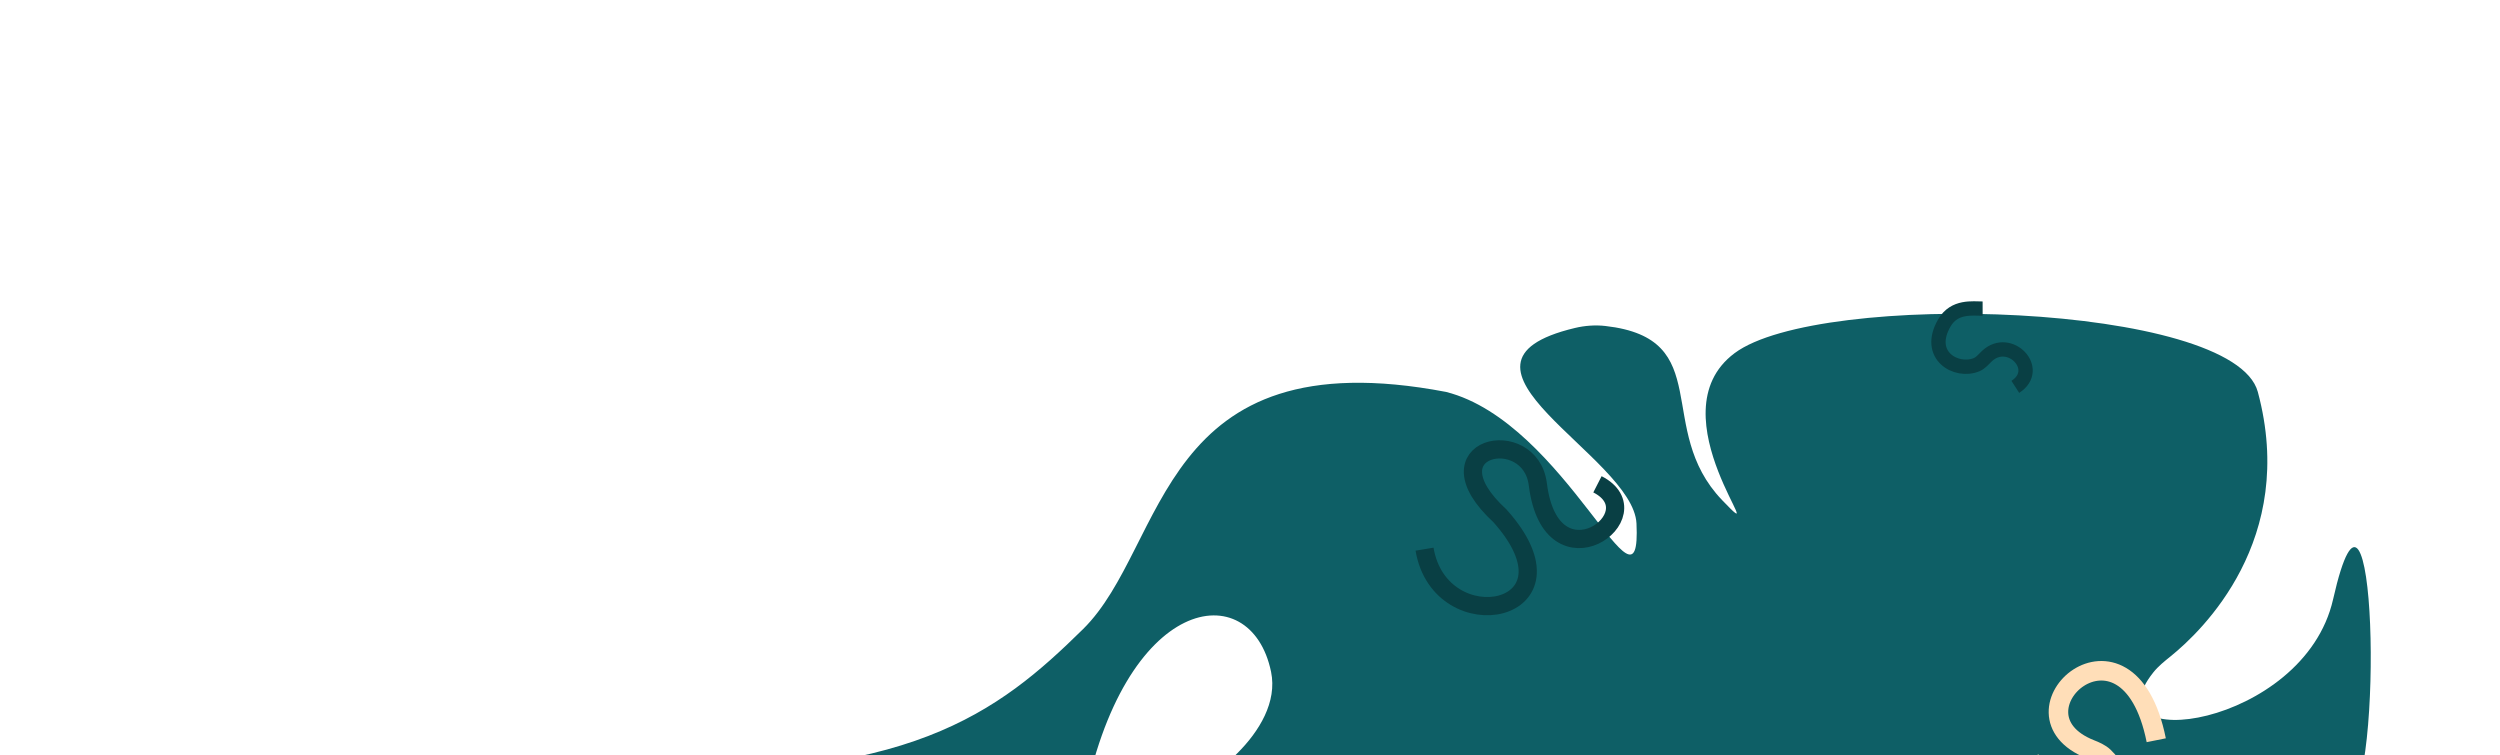 <svg width="1920" height="580" viewBox="0 0 1920 580" fill="none" xmlns="http://www.w3.org/2000/svg">
<mask id="mask0_940_1720" style="mask-type:alpha" maskUnits="userSpaceOnUse" x="0" y="0" width="1920" height="580">
<rect width="1920" height="580" rx="60" fill="#FDF1E6"/>
</mask>
<g mask="url(#mask0_940_1720)">
<path fill-rule="evenodd" clip-rule="evenodd" d="M976.175 515.943C980.958 539.06 967.133 561.745 950.128 578.626C620.927 905.419 1367.96 650.382 1404.24 651.814C1446.62 653.487 1773.52 637.057 1802.58 619.27C1831.65 601.483 1824.21 317.287 1791.82 460.265C1769.35 559.397 1602.84 580.367 1653.72 516.446C1657.5 511.692 1662.33 507.854 1667.07 504.03C1691.11 484.633 1764.53 414.446 1734.01 301C1715.54 232.343 1397.11 222.822 1332.19 271.21C1268.88 318.4 1365.09 428.479 1322.56 384.07C1270.16 329.362 1318.23 260.029 1232.91 250.353C1225.16 249.473 1217.17 250.065 1209.54 251.886C1093.49 279.612 1254.36 350.35 1256.82 402.031C1260.78 485.674 1202.98 324.489 1110.6 301C888.437 258.606 896.94 419.017 831.766 483.181C766.591 547.346 697.268 601.852 479.257 591.455C304.468 583.12 732.594 619.268 831.764 619.269C862.587 455.872 960.68 441.054 976.175 515.943Z" fill="#0E5F66"/>
<path d="M1656 568.499C1633.98 458.754 1535.89 547.907 1605.42 575.459C1609.11 576.922 1612.9 578.525 1615.79 581.248C1632.38 596.871 1628.74 620.321 1593.9 612.615C1563.04 605.794 1560.44 586.039 1558.8 582.49" stroke="#FFDEB8" stroke-width="15"/>
<path d="M1547.75 297.114C1568.67 283.647 1543.32 257.241 1525.96 273.482C1523.44 275.842 1521.27 278.717 1518.08 280.05C1502.55 286.545 1478.67 273.032 1493.31 247.909C1500.96 234.779 1515.04 237.034 1522.66 237.014" stroke="#093F44" stroke-width="11"/>
<path d="M1094.05 421.755C1106.05 493.255 1219.45 471.757 1152.05 396.254C1093.91 342.755 1175.27 325.697 1181.05 371.948C1191.27 453.738 1271.85 394.946 1226.85 371.946" stroke="#093F44" stroke-width="14"/>
</g>
</svg>
